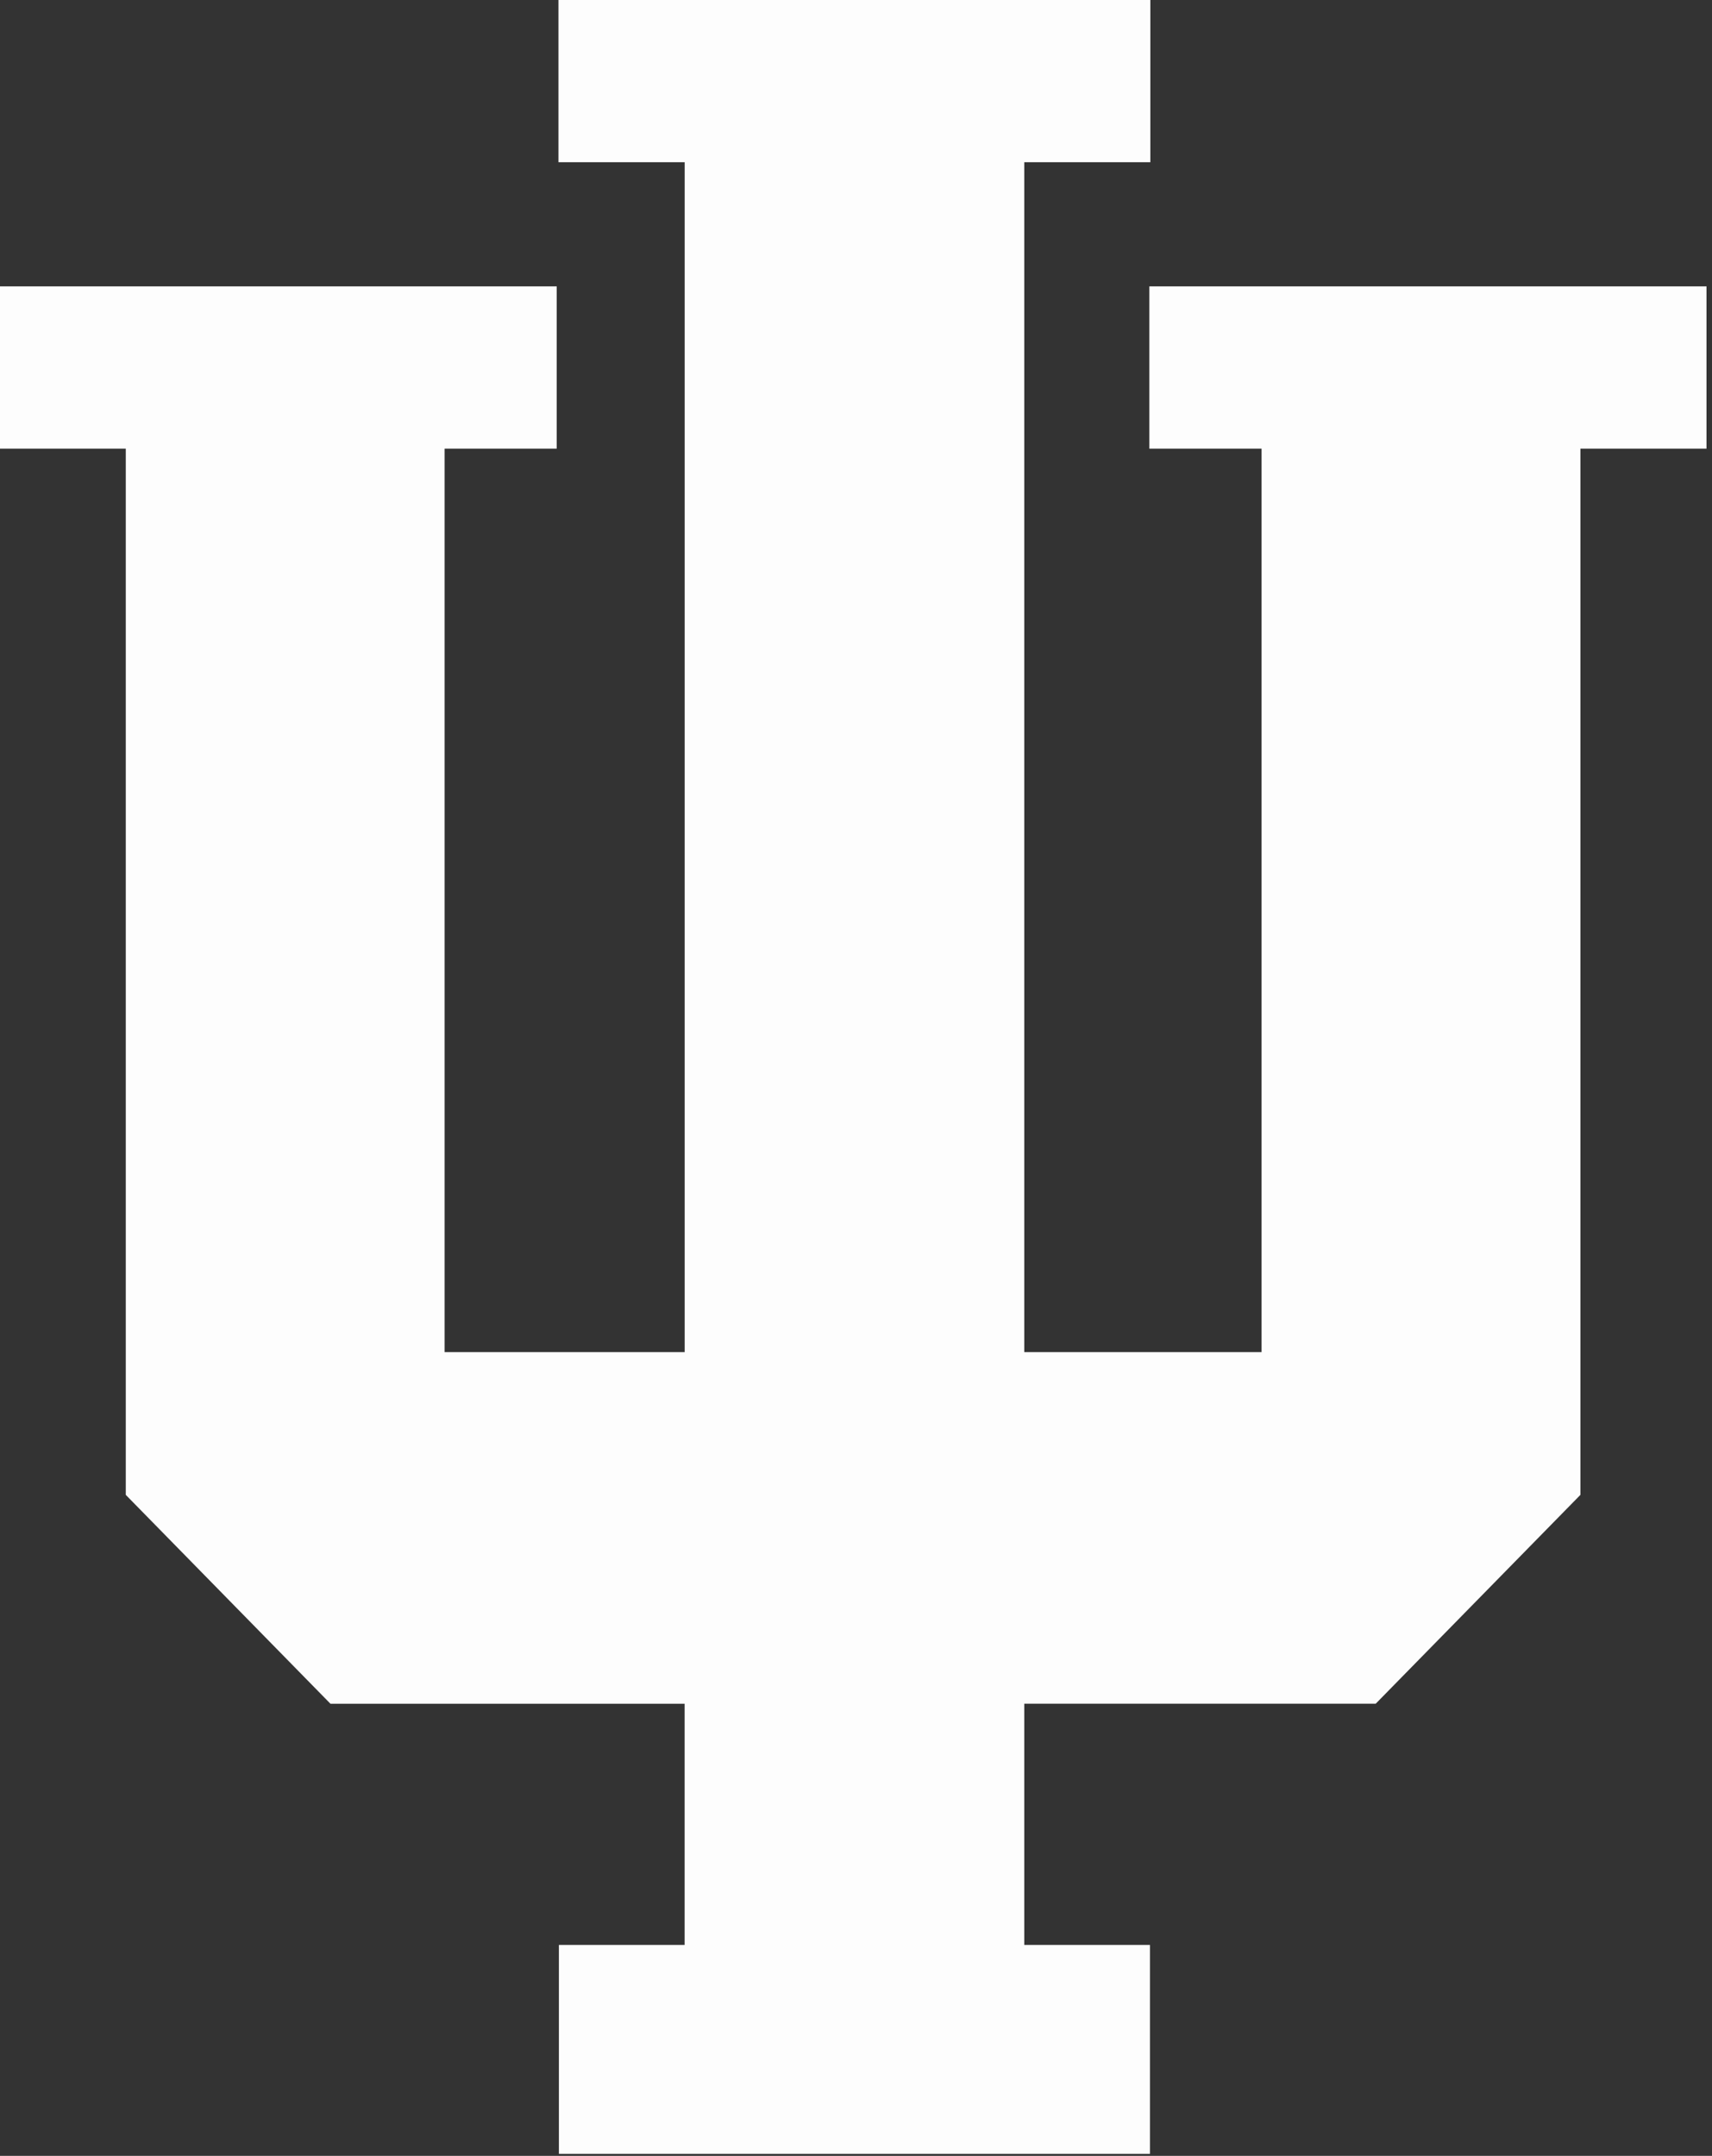 <svg xmlns="http://www.w3.org/2000/svg" xmlns:xlink="http://www.w3.org/1999/xlink" width="274" height="345" viewBox="0 0 274 345"><rect x="0" y="0" width="274" height="345" fill="#333333" stroke="none"/><defs><path id="j05ca" d="M89.38 0v25.96h20.2v190.42H71.16V71.8H89.1V45.83H0V71.8h20.13v167.42l32.76 33.43h56.68v38.59H89.45v33.44h94.6v-33.44h-20.12v-38.6h56.25l32.76-33.42V71.8h20.18V45.83h-89.17V71.8h17.96v144.58h-37.98V25.96h20.18V0z"/></defs><g><g><use fill="#fdfdfd" xlink:href="#j05ca"/></g></g></svg>